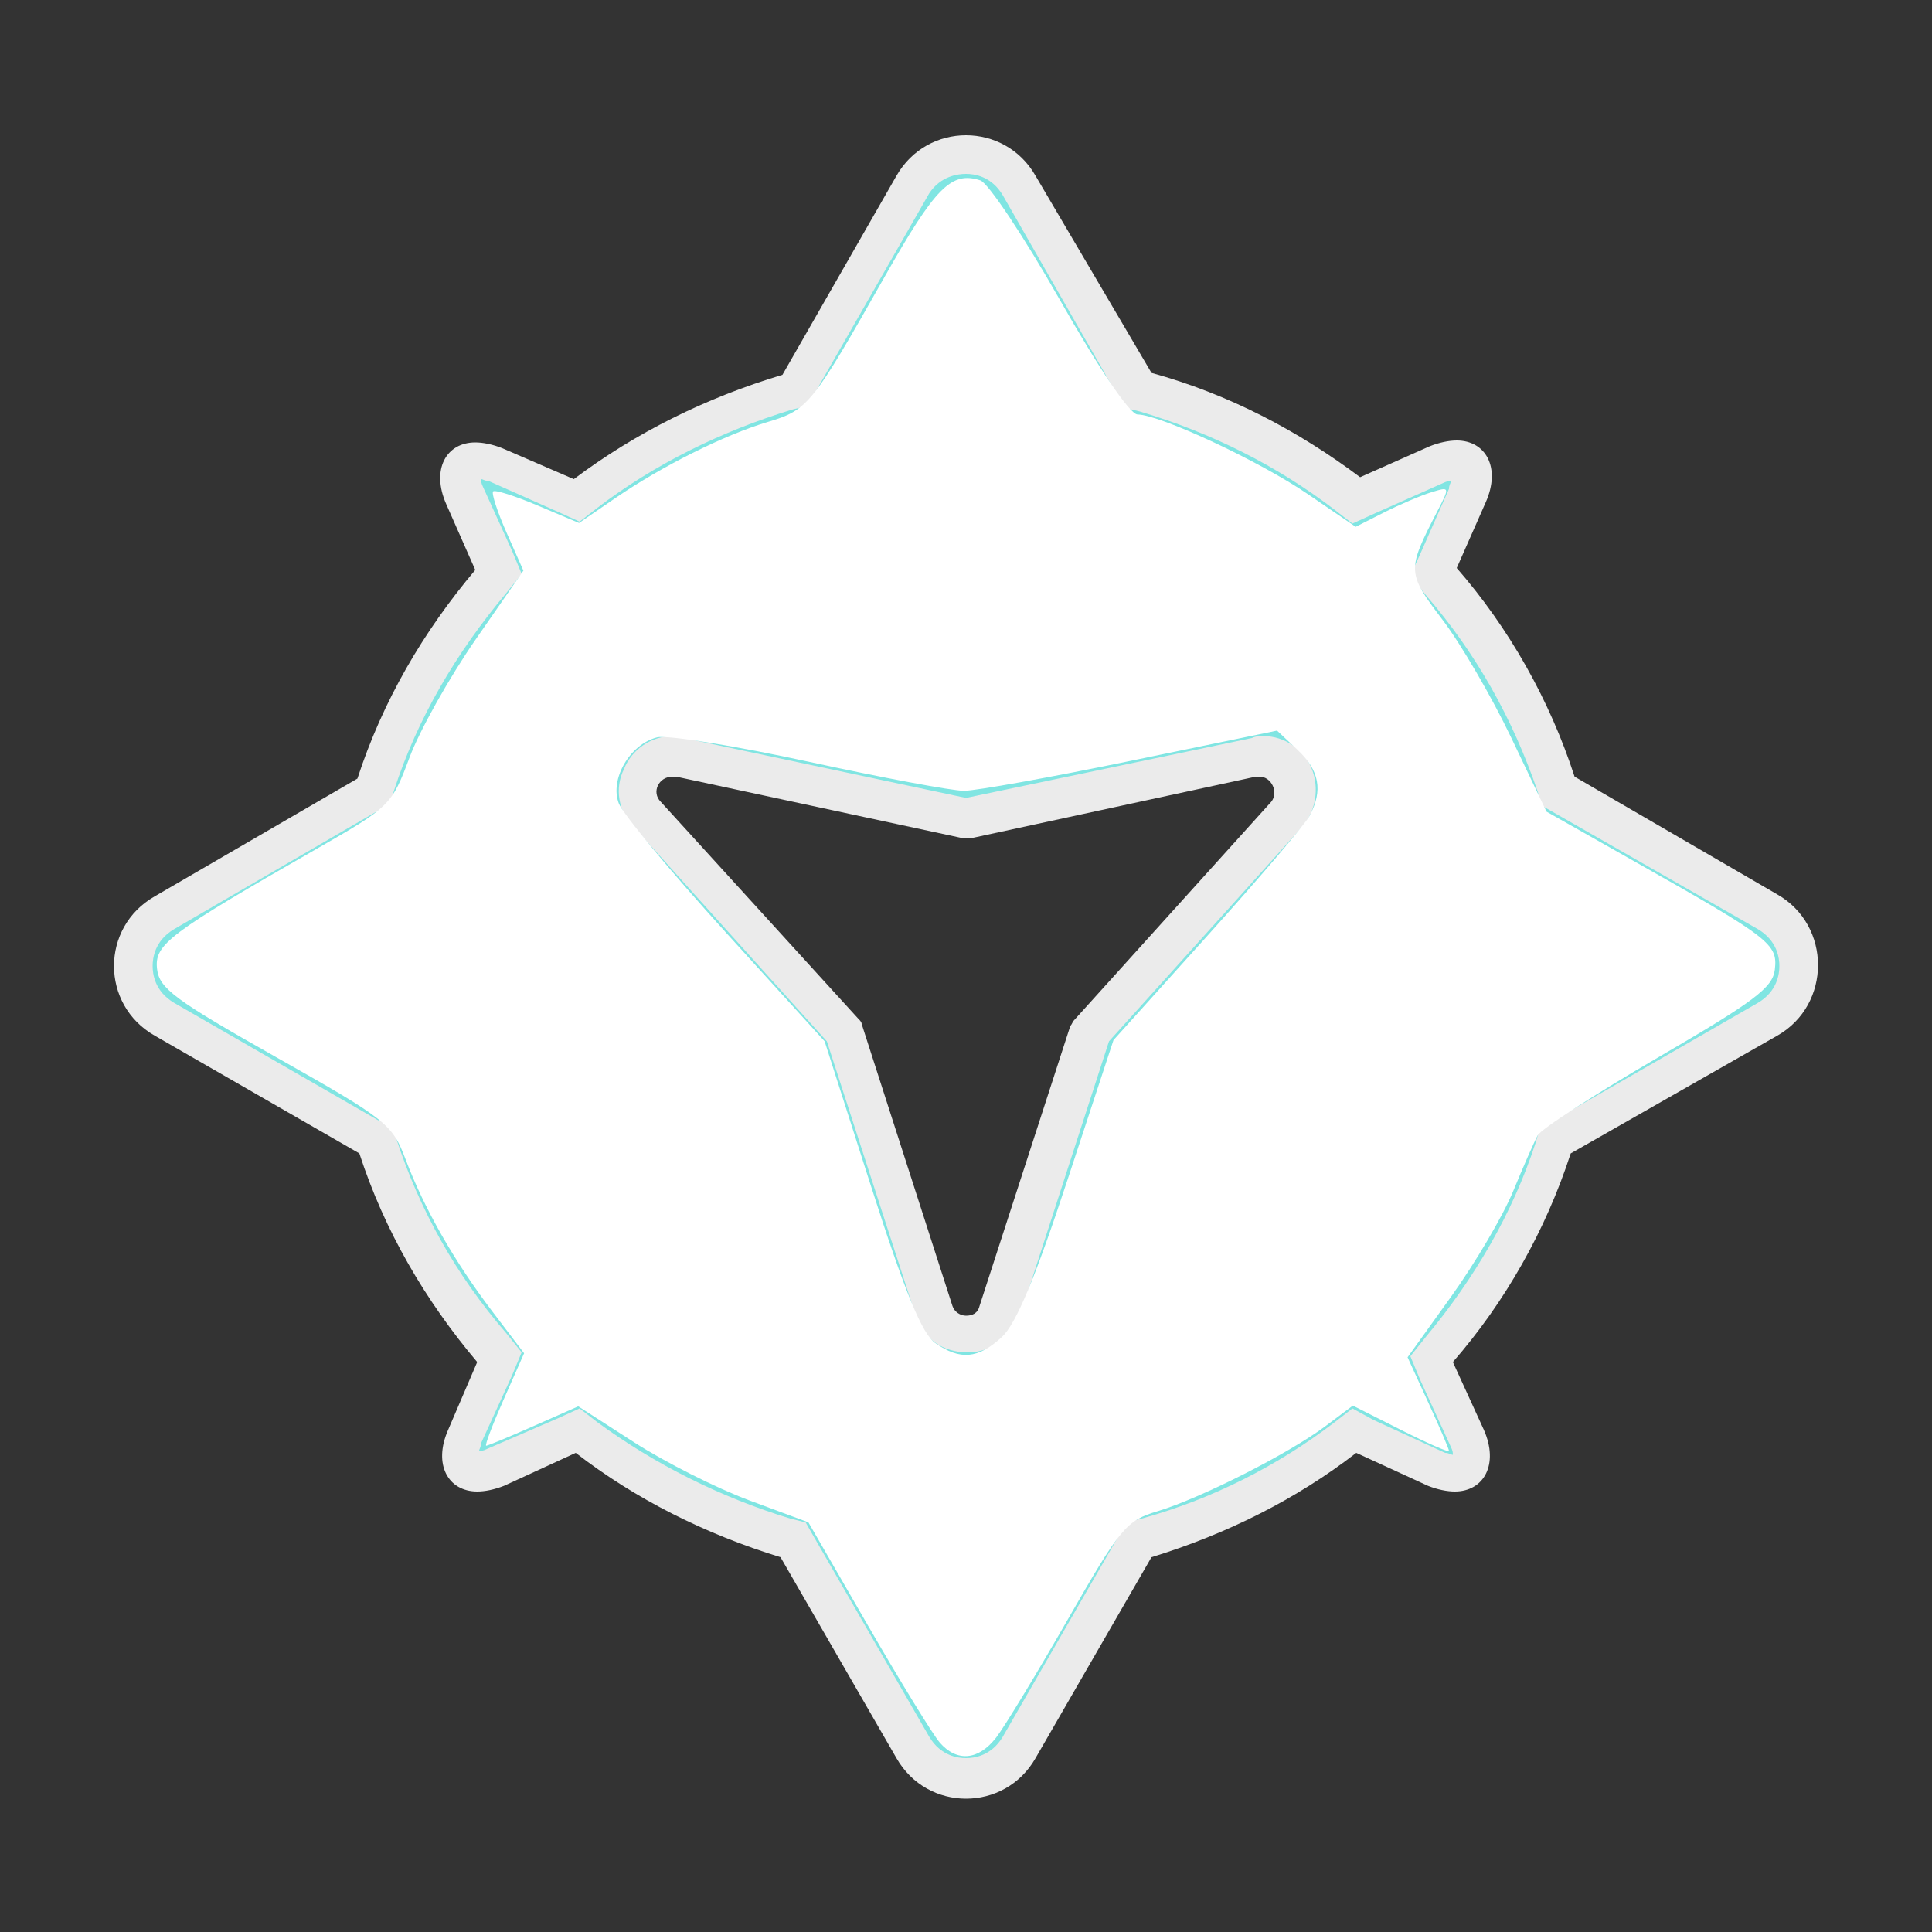 <?xml version="1.0" encoding="UTF-8" standalone="no"?>
<svg
   xmlns:osb="http://www.openswatchbook.org/uri/2009/osb"
   xmlns:dc="http://purl.org/dc/elements/1.1/"
   xmlns:cc="http://creativecommons.org/ns#"
   xmlns:rdf="http://www.w3.org/1999/02/22-rdf-syntax-ns#"
   xmlns:svg="http://www.w3.org/2000/svg"
   xmlns="http://www.w3.org/2000/svg"
   xmlns:sodipodi="http://sodipodi.sourceforge.net/DTD/sodipodi-0.dtd"
   xmlns:inkscape="http://www.inkscape.org/namespaces/inkscape"
   id="Lager_1"
   style="enable-background:new 0 0 100 100;"
   version="1.1"
   viewBox="0 0 100 100"
   xml:space="preserve"
   inkscape:version="0.91 r13725"
   sodipodi:docname="mine.svg"><rect x="0" y="0" width="100" height="100" fill="#333333" stroke="none"/><defs
     id="defs3387"><linearGradient
       inkscape:collect="always"
       id="linearGradient4193"
       osb:paint="gradient"><stop
         style="stop-color:#000000;stop-opacity:1;"
         offset="0"
         id="stop4195" /><stop
         style="stop-color:#000000;stop-opacity:0;"
         offset="1"
         id="stop4197" /></linearGradient></defs><sodipodi:namedview
     pagecolor="#ffffff"
     bordercolor="#666666"
     borderopacity="1"
     objecttolerance="10"
     gridtolerance="10"
     guidetolerance="10"
     inkscape:pageopacity="0"
     inkscape:pageshadow="2"
     inkscape:window-width="1600"
     inkscape:window-height="837"
     id="namedview3385"
     showgrid="false"
     inkscape:zoom="6.675088"
     inkscape:cx="41.802102"
     inkscape:cy="50.022395"
     inkscape:window-x="-8"
     inkscape:window-y="-8"
     inkscape:window-maximized="1"
     inkscape:current-layer="Lager_1" /><g
     id="g3375"><g
       id="g3377"><path
         d="M50,92c-1.2,0-2.2-0.6-2.8-1.6L41,79.7l-0.4-0.1c-3.7-1.1-7.2-2.9-10.3-5.2L29.9,74l-4.2,1.9    c-0.4,0.2-0.7,0.2-1,0.2c-0.2,0-0.5-0.1-0.7-0.3c-0.2-0.3-0.2-0.9,0.1-1.5l1.8-4l-0.4-0.5c-2.7-3.1-4.7-6.6-5.9-10.4l-0.1-0.4    L8.5,52.8c-1-0.6-1.6-1.6-1.6-2.8c0-1.2,0.6-2.2,1.6-2.8l10.9-6.3l0.1-0.4c1.3-3.8,3.3-7.4,5.9-10.5l0.4-0.5l-1.8-4    c-0.3-0.6-0.3-1.2-0.1-1.5c0.2-0.3,0.5-0.3,0.7-0.3c0.3,0,0.6,0.1,1,0.2l4.1,1.9l0.5-0.4c3.1-2.4,6.7-4.2,10.5-5.3l0.4-0.1    l6.1-10.6C47.8,8.6,48.8,8,50,8s2.2,0.6,2.8,1.6l6.1,10.6l0.4,0.1c3.8,1.1,7.3,2.9,10.5,5.3l0.5,0.4l4.1-1.9    c0.4-0.2,0.7-0.2,1-0.2c0.2,0,0.5,0.1,0.7,0.3c0.2,0.3,0.2,0.9-0.1,1.5l-1.8,4l0.4,0.5c2.7,3.1,4.7,6.6,5.9,10.5l0.1,0.4l10.9,6.3    c1,0.6,1.6,1.6,1.6,2.8c0,1.2-0.6,2.2-1.6,2.8l-10.9,6.3l-0.1,0.4c-1.3,3.8-3.3,7.3-5.9,10.4l-0.4,0.5l1.8,4    c0.3,0.6,0.3,1.2,0.1,1.5c-0.2,0.3-0.5,0.3-0.7,0.3l0,0c-0.3,0-0.6-0.1-1-0.2L70.1,74l-0.5,0.4c-3.1,2.4-6.6,4.1-10.3,5.2L59,79.7    l-6.2,10.7C52.2,91.4,51.2,92,50,92z M34.8,39.1c-0.7,0-1.3,0.4-1.6,1.1c-0.3,0.7-0.2,1.4,0.3,1.9l10.2,11.3l4.6,14.4    c0.2,0.7,0.9,1.2,1.7,1.2s1.5-0.5,1.7-1.2l4.7-14.5l10.1-11.2c0.5-0.5,0.6-1.3,0.3-1.9c-0.3-0.6-0.9-1.1-1.6-1.1    c-0.1,0-0.3,0-0.4,0L50,42.4l-14.8-3.2C35,39.2,34.9,39.1,34.8,39.1z"
         style="fill:#80E5E2;"
         id="path3379" /></g><g
       id="g3381"><path
         d="M50,9c0.4,0,1.3,0.1,1.9,1.1l5.9,10.3l0.4,0.7l0.8,0.2c3.7,1.1,7.1,2.8,10.1,5.1l0.9,0.7l1.1-0.5    l3.6-1.6c0.2-0.1,0.3-0.1,0.4-0.1c0,0.1-0.1,0.2-0.1,0.4l-1.5,3.4L73,29.8l0.8,1c2.6,3,4.5,6.4,5.8,10.2l0.2,0.7l0.7,0.4L91,48.1    c1,0.6,1.1,1.5,1.1,1.9S92,51.3,91,51.9L80.4,58l-0.7,0.4l-0.2,0.7c-1.2,3.7-3.2,7.1-5.7,10.1l-0.8,1l0.5,1.2l1.6,3.5    c0.1,0.2,0.1,0.3,0.1,0.4c-0.1,0-0.2-0.1-0.4-0.1l-3.7-1.7L70,72.9l-0.9,0.7c-3,2.3-6.4,4-10,5l-0.8,0.2l-0.4,0.7l-6,10.4    c-0.6,1-1.5,1.1-1.9,1.1s-1.3-0.1-1.9-1.1l-6-10.4l-0.4-0.7l-0.8-0.2c-3.6-1.1-7-2.8-10-5L30,72.9l-1.1,0.5L25.2,75    c-0.2,0.1-0.3,0.1-0.4,0.1c0-0.1,0.1-0.2,0.1-0.4l1.6-3.5l0.5-1.2l-0.8-1c-2.6-3-4.5-6.4-5.7-10.1l-0.2-0.7L19.6,58L9,51.9    c-1-0.6-1.1-1.5-1.1-1.9S8,48.7,9,48.1L19.5,42l0.7-0.4l0.2-0.7c1.2-3.7,3.2-7.1,5.8-10.2l0.8-1l-0.5-1.2L25,25.2    c-0.1-0.2-0.1-0.3-0.1-0.4c0.1,0,0.2,0.1,0.4,0.1l3.6,1.6l1.1,0.5l0.9-0.7c3-2.3,6.5-4,10.1-5.1l0.8-0.2l0.4-0.7l5.9-10.3    C48.7,9.1,49.6,9,50,9 M50,41.3l-14.6-3.1c-0.2,0-0.4-0.1-0.6-0.1c-1.1,0-2.1,0.7-2.5,1.7c-0.5,1-0.3,2.2,0.5,3l10,11.1l4.6,14.2    c0.4,1.2,1.4,1.9,2.7,1.9c1.2,0,2.3-0.8,2.7-1.9l4.6-14.2l10-11.1c0.7-0.8,0.9-2,0.5-3c-0.4-1-1.4-1.7-2.5-1.7    c-0.2,0-0.4,0-0.6,0.1L50,41.3 M50,7c-1.4,0-2.8,0.7-3.6,2.1l-5.9,10.3c-4,1.2-7.6,3-10.8,5.4L26,23.2c-0.5-0.2-1-0.3-1.4-0.3    c-1.5,0-2.3,1.4-1.5,3.2l1.5,3.4c-2.7,3.2-4.8,6.8-6.1,10.8L8,46.4C5.2,48,5.2,52,8,53.6l10.6,6.1c1.3,4,3.4,7.6,6.1,10.8L23.2,74    c-0.8,1.8,0,3.2,1.5,3.2c0.4,0,0.9-0.1,1.4-0.3l3.7-1.7c3.1,2.4,6.7,4.2,10.6,5.4l6,10.4c0.8,1.4,2.2,2.1,3.6,2.1s2.8-0.7,3.6-2.1    l6-10.4c3.9-1.2,7.5-3,10.6-5.4l3.7,1.7c0.5,0.2,1,0.3,1.4,0.3c1.5,0,2.3-1.4,1.5-3.2l-1.6-3.5c2.7-3.1,4.8-6.8,6.1-10.8L92,53.6    c2.8-1.6,2.8-5.7,0-7.3l-10.5-6.1c-1.3-4-3.4-7.7-6.1-10.8l1.5-3.4c0.8-1.8,0-3.2-1.5-3.2c-0.4,0-0.9,0.1-1.4,0.3l-3.6,1.6    c-3.2-2.4-6.8-4.3-10.8-5.4L53.6,9.1C52.8,7.7,51.4,7,50,7L50,7z M50,43.4c0.1,0,0.1,0,0.2,0L65,40.2c0.1,0,0.1,0,0.2,0    c0.6,0,1,0.8,0.6,1.3L55.6,52.8c-0.1,0.1-0.1,0.2-0.2,0.3l-4.7,14.5c-0.1,0.4-0.4,0.5-0.7,0.5s-0.6-0.2-0.7-0.5L44.6,53    c0-0.1-0.1-0.2-0.2-0.3L34.2,41.5c-0.5-0.5-0.1-1.3,0.6-1.3c0.1,0,0.1,0,0.2,0l14.9,3.2C49.9,43.3,49.9,43.4,50,43.4L50,43.4z"
         style="fill:#ebebeb;fill-opacity:1;stroke:none"
         id="path3383" /></g></g><path
     style="fill:#ffffff;stroke:none;stroke-opacity:0.674;fill-opacity:1"
     d="m 48.639,90.191 c -0.355,-0.408 -2.029,-3.139 -3.721,-6.068 l -3.076,-5.327 -3.058,-1.137 c -1.682,-0.625 -4.362,-1.976 -5.957,-3.002 l -2.898,-1.865 -2.305,1.019 c -1.268,0.561 -2.374,1.019 -2.459,1.019 -0.085,0 0.322,-1.076 0.904,-2.392 l 1.058,-2.392 -1.642,-2.163 C 23.505,65.275 21.962,62.568 20.99,60 20.301,58.177 20.005,57.944 14.266,54.703 9.06,51.764 8.245,51.16 8.13,50.16 7.983,48.883 8.715,48.331 16.379,43.942 c 3.811,-2.182 3.895,-2.265 4.824,-4.75 0.52,-1.391 2.058,-4.133 3.416,-6.093 l 2.471,-3.564 -0.869,-1.964 c -0.478,-1.08 -0.791,-2.041 -0.697,-2.136 0.095,-0.095 1.133,0.234 2.309,0.731 l 2.137,0.903 1.858,-1.274 c 2.442,-1.674 5.655,-3.28 7.92,-3.957 2.077,-0.621 2.289,-0.885 6.03,-7.493 2.64,-4.664 3.463,-5.494 4.963,-5.009 0.408,0.132 2.257,2.91 4.11,6.173 2.032,3.579 3.629,5.937 4.025,5.944 1.196,0.021 6.32,2.418 8.827,4.129 l 2.468,1.684 1.461,-0.74 c 0.803,-0.407 1.904,-0.877 2.445,-1.044 0.975,-0.301 0.978,-0.292 0.308,1.003 -1.572,3.039 -1.566,3.162 0.286,5.602 0.951,1.253 2.549,3.998 3.552,6.1 l 1.823,3.822 4.786,2.709 c 6.801,3.85 7.188,4.151 7.034,5.465 -0.109,0.936 -1.054,1.646 -6.04,4.547 -3.25,1.891 -6.057,3.707 -6.236,4.036 -0.179,0.329 -0.751,1.631 -1.27,2.893 -0.519,1.262 -1.961,3.712 -3.204,5.445 l -2.26,3.15 1.071,2.34 C 74.518,73.88 75,75.008 75,75.1 c 0,0.092 -1.12,-0.399 -2.489,-1.089 l -2.489,-1.256 -1.431,1.073 c -1.869,1.401 -6.479,3.735 -8.674,4.392 -1.625,0.487 -1.918,0.84 -4.661,5.624 -1.61,2.808 -3.274,5.551 -3.699,6.097 -0.917,1.178 -2.029,1.274 -2.919,0.25 z m 3.205,-20.975 c 0.742,-0.678 1.728,-3.034 3.417,-8.167 l 2.373,-7.214 4.856,-5.394 c 2.671,-2.967 5.053,-5.762 5.293,-6.212 0.702,-1.312 0.513,-2.35 -0.623,-3.417 l -1.06,-0.996 -7.544,1.558 c -4.149,0.857 -8.047,1.558 -8.661,1.558 -0.614,0 -4.226,-0.676 -8.027,-1.502 -3.801,-0.826 -7.337,-1.395 -7.858,-1.264 -1.407,0.352 -2.462,2.17 -1.982,3.414 0.213,0.554 2.698,3.551 5.521,6.661 l 5.133,5.654 2.395,7.482 c 1.764,5.512 2.641,7.654 3.33,8.137 1.287,0.902 2.212,0.822 3.438,-0.298 z"
     id="path3391"
     inkscape:connector-curvature="0" /></svg>